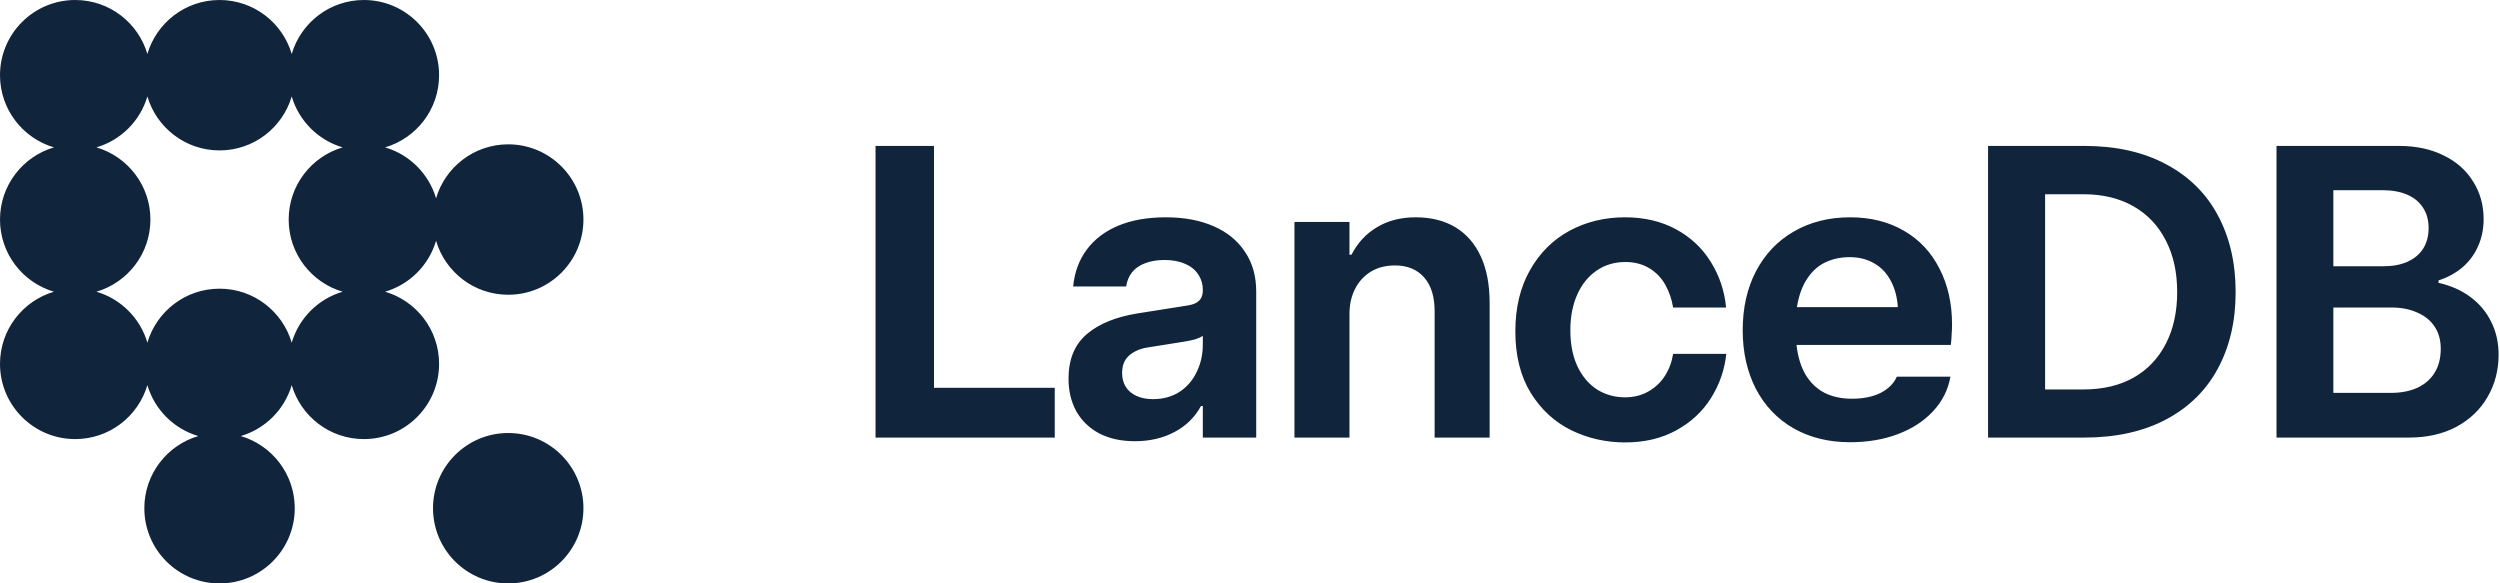 <?xml version="1.0" standalone="no"?>
<!DOCTYPE svg PUBLIC "-//W3C//DTD SVG 1.1//EN" "http://www.w3.org/Graphics/SVG/1.1/DTD/svg11.dtd">
<svg xmlns="http://www.w3.org/2000/svg" width="857" height="200" viewBox="0 0 857 200" fill="none" transform="rotate(0) scale(1, 1)">
<path fill-rule="evenodd" clip-rule="evenodd" d="M149.479 67.982C152.62 57.288 162.508 49.479 174.219 49.479C188.457 49.479 200 61.022 200 75.26C200 89.499 188.457 101.042 174.219 101.042C162.508 101.042 152.62 93.233 149.479 82.539C147.016 90.925 140.404 97.537 132.018 100C142.712 103.141 150.521 113.029 150.521 124.74C150.521 138.978 138.978 150.521 124.74 150.521C113.029 150.521 103.141 142.712 100 132.018C97.537 140.404 90.925 147.016 82.539 149.479C93.233 152.62 101.042 162.508 101.042 174.219C101.042 188.457 89.499 200 75.26 200C61.022 200 49.479 188.457 49.479 174.219C49.479 162.508 57.288 152.62 67.982 149.479C59.596 147.016 52.984 140.404 50.521 132.018C47.38 142.712 37.492 150.521 25.781 150.521C11.543 150.521 0 138.978 0 124.74C0 113.029 7.808 103.141 18.503 100C7.808 96.859 0 86.972 0 75.26C0 63.549 7.808 53.662 18.503 50.521C7.808 47.38 0 37.492 0 25.781C0 11.543 11.543 0 25.781 0C37.492 0 47.38 7.808 50.521 18.503C53.662 7.808 63.549 0 75.26 0C86.972 0 96.859 7.808 100 18.503C103.141 7.808 113.029 0 124.74 0C138.978 0 150.521 11.543 150.521 25.781C150.521 37.492 142.712 47.38 132.018 50.521C140.404 52.984 147.016 59.596 149.479 67.982ZM117.461 100C106.767 96.859 98.958 86.972 98.958 75.26C98.958 63.549 106.767 53.662 117.461 50.521C109.075 48.058 102.463 41.446 100 33.059C96.859 43.754 86.972 51.562 75.26 51.562C63.549 51.562 53.662 43.754 50.521 33.059C48.058 41.446 41.446 48.058 33.059 50.521C43.754 53.662 51.562 63.549 51.562 75.26C51.562 86.972 43.754 96.859 33.059 100C41.446 102.463 48.058 109.075 50.521 117.461C53.662 106.767 63.549 98.958 75.26 98.958C86.972 98.958 96.859 106.767 100 117.461C102.463 109.075 109.075 102.463 117.461 100ZM200 174.219C200 188.457 188.457 200 174.219 200C159.98 200 148.438 188.457 148.438 174.219C148.438 159.98 159.98 148.438 174.219 148.438C188.457 148.438 200 159.98 200 174.219ZM300.134 150V50.018H320.172V132.943H361.565V150H300.134ZM681.509 50.018V150H714.444C725.306 150 734.644 147.943 742.455 143.829C750.314 139.669 756.253 133.845 760.275 126.356C764.342 118.822 766.376 110.086 766.376 100.147C766.376 90.117 764.342 81.334 760.275 73.8C756.253 66.265 750.314 60.418 742.455 56.258C734.644 52.098 725.306 50.018 714.444 50.018H681.509ZM731.362 129.477C726.554 132.158 720.869 133.498 714.305 133.498H701.062V66.589H714.236C720.799 66.589 726.485 67.953 731.292 70.68C736.1 73.407 739.798 77.29 742.386 82.328C745.021 87.367 746.338 93.306 746.338 100.147C746.338 106.896 745.044 112.79 742.455 117.828C739.867 122.867 736.169 126.749 731.362 129.477ZM780.388 50.018V150H825.803C831.997 150 837.405 148.775 842.027 146.325C846.65 143.829 850.209 140.432 852.705 136.133C855.248 131.788 856.519 126.934 856.519 121.572C856.519 117.458 855.687 113.737 854.023 110.409C852.405 107.035 850.047 104.192 846.95 101.881C843.9 99.57 840.225 97.929 835.926 96.958V96.126C839.162 95.063 841.935 93.537 844.246 91.55C846.557 89.516 848.314 87.112 849.516 84.339C850.764 81.519 851.388 78.445 851.388 75.117C851.388 70.31 850.186 66.011 847.782 62.221C845.425 58.384 842.051 55.403 837.659 53.276C833.314 51.104 828.183 50.018 822.267 50.018H780.388ZM828.646 132.943C826.057 134.099 823.053 134.677 819.632 134.677H799.871V105.417H819.771C823.145 105.417 826.103 105.995 828.646 107.15C831.234 108.26 833.222 109.878 834.609 112.004C835.995 114.084 836.689 116.603 836.689 119.562C836.689 122.751 835.995 125.478 834.609 127.743C833.222 130.008 831.234 131.742 828.646 132.943ZM825.248 89.747C822.937 90.764 820.21 91.272 817.067 91.272H799.871V65.202H816.859C820.048 65.202 822.821 65.711 825.179 66.728C827.536 67.745 829.339 69.224 830.587 71.165C831.881 73.106 832.528 75.441 832.528 78.168C832.528 80.895 831.904 83.253 830.656 85.24C829.408 87.182 827.606 88.684 825.248 89.747ZM634.217 151.595C626.867 151.595 620.396 150 614.802 146.811C609.256 143.621 604.957 139.114 601.906 133.29C598.901 127.42 597.399 120.717 597.399 113.183C597.399 105.509 598.925 98.761 601.975 92.936C605.072 87.066 609.394 82.536 614.941 79.347C620.534 76.111 626.959 74.493 634.217 74.493C641.289 74.493 647.46 76.042 652.729 79.139C657.999 82.189 662.043 86.511 664.863 92.105C667.729 97.651 669.162 104.03 669.162 111.241C669.162 112.258 669.116 113.391 669.023 114.639C668.977 115.887 668.885 117.089 668.746 118.244H615.843C616.305 122.358 617.368 125.802 619.032 128.575C620.742 131.349 622.938 133.406 625.619 134.746C628.3 136.04 631.374 136.688 634.841 136.688C638.723 136.688 642.005 136.017 644.686 134.677C647.367 133.29 649.216 131.441 650.233 129.13H668.607C667.821 133.614 665.834 137.566 662.644 140.986C659.501 144.361 655.48 146.972 650.58 148.821C645.68 150.67 640.226 151.595 634.217 151.595ZM650.58 105.278C650.349 101.765 649.517 98.715 648.084 96.126C646.697 93.537 644.802 91.573 642.398 90.232C639.995 88.846 637.221 88.152 634.078 88.152C631.073 88.152 628.323 88.73 625.827 89.886C623.331 91.041 621.228 92.913 619.517 95.502C617.807 98.044 616.628 101.303 615.981 105.278H650.58ZM538.666 147.504C544.398 150.277 550.546 151.664 557.109 151.664C563.766 151.664 569.613 150.277 574.651 147.504C579.69 144.73 583.642 141.056 586.508 136.479C589.42 131.903 591.176 126.842 591.777 121.295H573.542C573.126 124.022 572.202 126.518 570.769 128.783C569.382 131.002 567.487 132.805 565.083 134.191C562.726 135.532 560.045 136.202 557.04 136.202C553.573 136.202 550.407 135.324 547.541 133.567C544.721 131.765 542.479 129.153 540.815 125.732C539.151 122.266 538.319 118.082 538.319 113.183C538.319 108.56 539.105 104.493 540.677 100.979C542.248 97.466 544.444 94.739 547.264 92.798C550.13 90.81 553.435 89.816 557.179 89.816C560.276 89.816 562.98 90.51 565.291 91.897C567.648 93.283 569.497 95.178 570.838 97.582C572.178 99.939 573.08 102.551 573.542 105.417H591.708C591.153 99.685 589.397 94.462 586.438 89.747C583.526 85.032 579.551 81.311 574.513 78.584C569.474 75.857 563.65 74.493 557.04 74.493C550.06 74.493 543.704 76.042 537.973 79.139C532.287 82.236 527.78 86.743 524.452 92.659C521.124 98.53 519.46 105.509 519.46 113.599C519.46 121.919 521.216 128.945 524.729 134.677C528.289 140.409 532.934 144.684 538.666 147.504ZM443.74 150V76.088H462.599V87.32H463.292C465.372 83.253 468.285 80.109 472.029 77.891C475.773 75.626 480.187 74.493 485.272 74.493C490.634 74.493 495.21 75.649 499 77.96C502.791 80.271 505.68 83.622 507.667 88.014C509.655 92.359 510.649 97.651 510.649 103.892V150H491.789V106.665C491.789 101.673 490.588 97.813 488.184 95.086C485.78 92.359 482.452 90.995 478.2 90.995C475.01 90.995 472.237 91.712 469.879 93.144C467.568 94.578 465.765 96.565 464.471 99.107C463.223 101.604 462.599 104.446 462.599 107.636V150H443.74ZM376.756 148.544C380.222 150.347 384.313 151.248 389.028 151.248C394.113 151.248 398.619 150.208 402.549 148.128C406.524 146.048 409.575 143.066 411.701 139.184H412.325V150H430.63V99.939C430.63 94.624 429.335 90.071 426.747 86.28C424.204 82.444 420.622 79.532 416 77.544C411.377 75.51 405.923 74.493 399.636 74.493C393.396 74.493 387.988 75.441 383.412 77.336C378.836 79.231 375.207 81.981 372.526 85.587C369.891 89.146 368.343 93.353 367.881 98.206H386.047C386.324 96.311 386.994 94.693 388.057 93.353C389.167 91.966 390.669 90.926 392.564 90.232C394.459 89.493 396.678 89.123 399.22 89.123C401.948 89.123 404.282 89.562 406.223 90.44C408.211 91.272 409.713 92.474 410.73 94.046C411.793 95.618 412.325 97.42 412.325 99.454C412.325 100.656 412.094 101.627 411.632 102.366C411.169 103.06 410.499 103.614 409.621 104.03C408.789 104.4 407.656 104.677 406.223 104.862L389.999 107.428C382.51 108.63 376.686 111.01 372.526 114.569C368.366 118.129 366.286 123.213 366.286 129.823C366.286 133.983 367.164 137.681 368.921 140.917C370.723 144.153 373.335 146.695 376.756 148.544ZM404.351 134.33C401.763 135.994 398.712 136.826 395.199 136.826C393.073 136.826 391.201 136.456 389.583 135.717C387.965 134.977 386.74 133.937 385.908 132.597C385.076 131.256 384.66 129.685 384.66 127.882C384.66 125.293 385.446 123.306 387.017 121.919C388.635 120.486 390.692 119.562 393.188 119.146L406.223 117.065C407.61 116.834 408.789 116.58 409.759 116.303C410.776 115.979 411.632 115.586 412.325 115.124V118.175C412.325 121.503 411.632 124.6 410.245 127.466C408.904 130.332 406.94 132.62 404.351 134.33Z" fill="#10243c"/>
</svg>